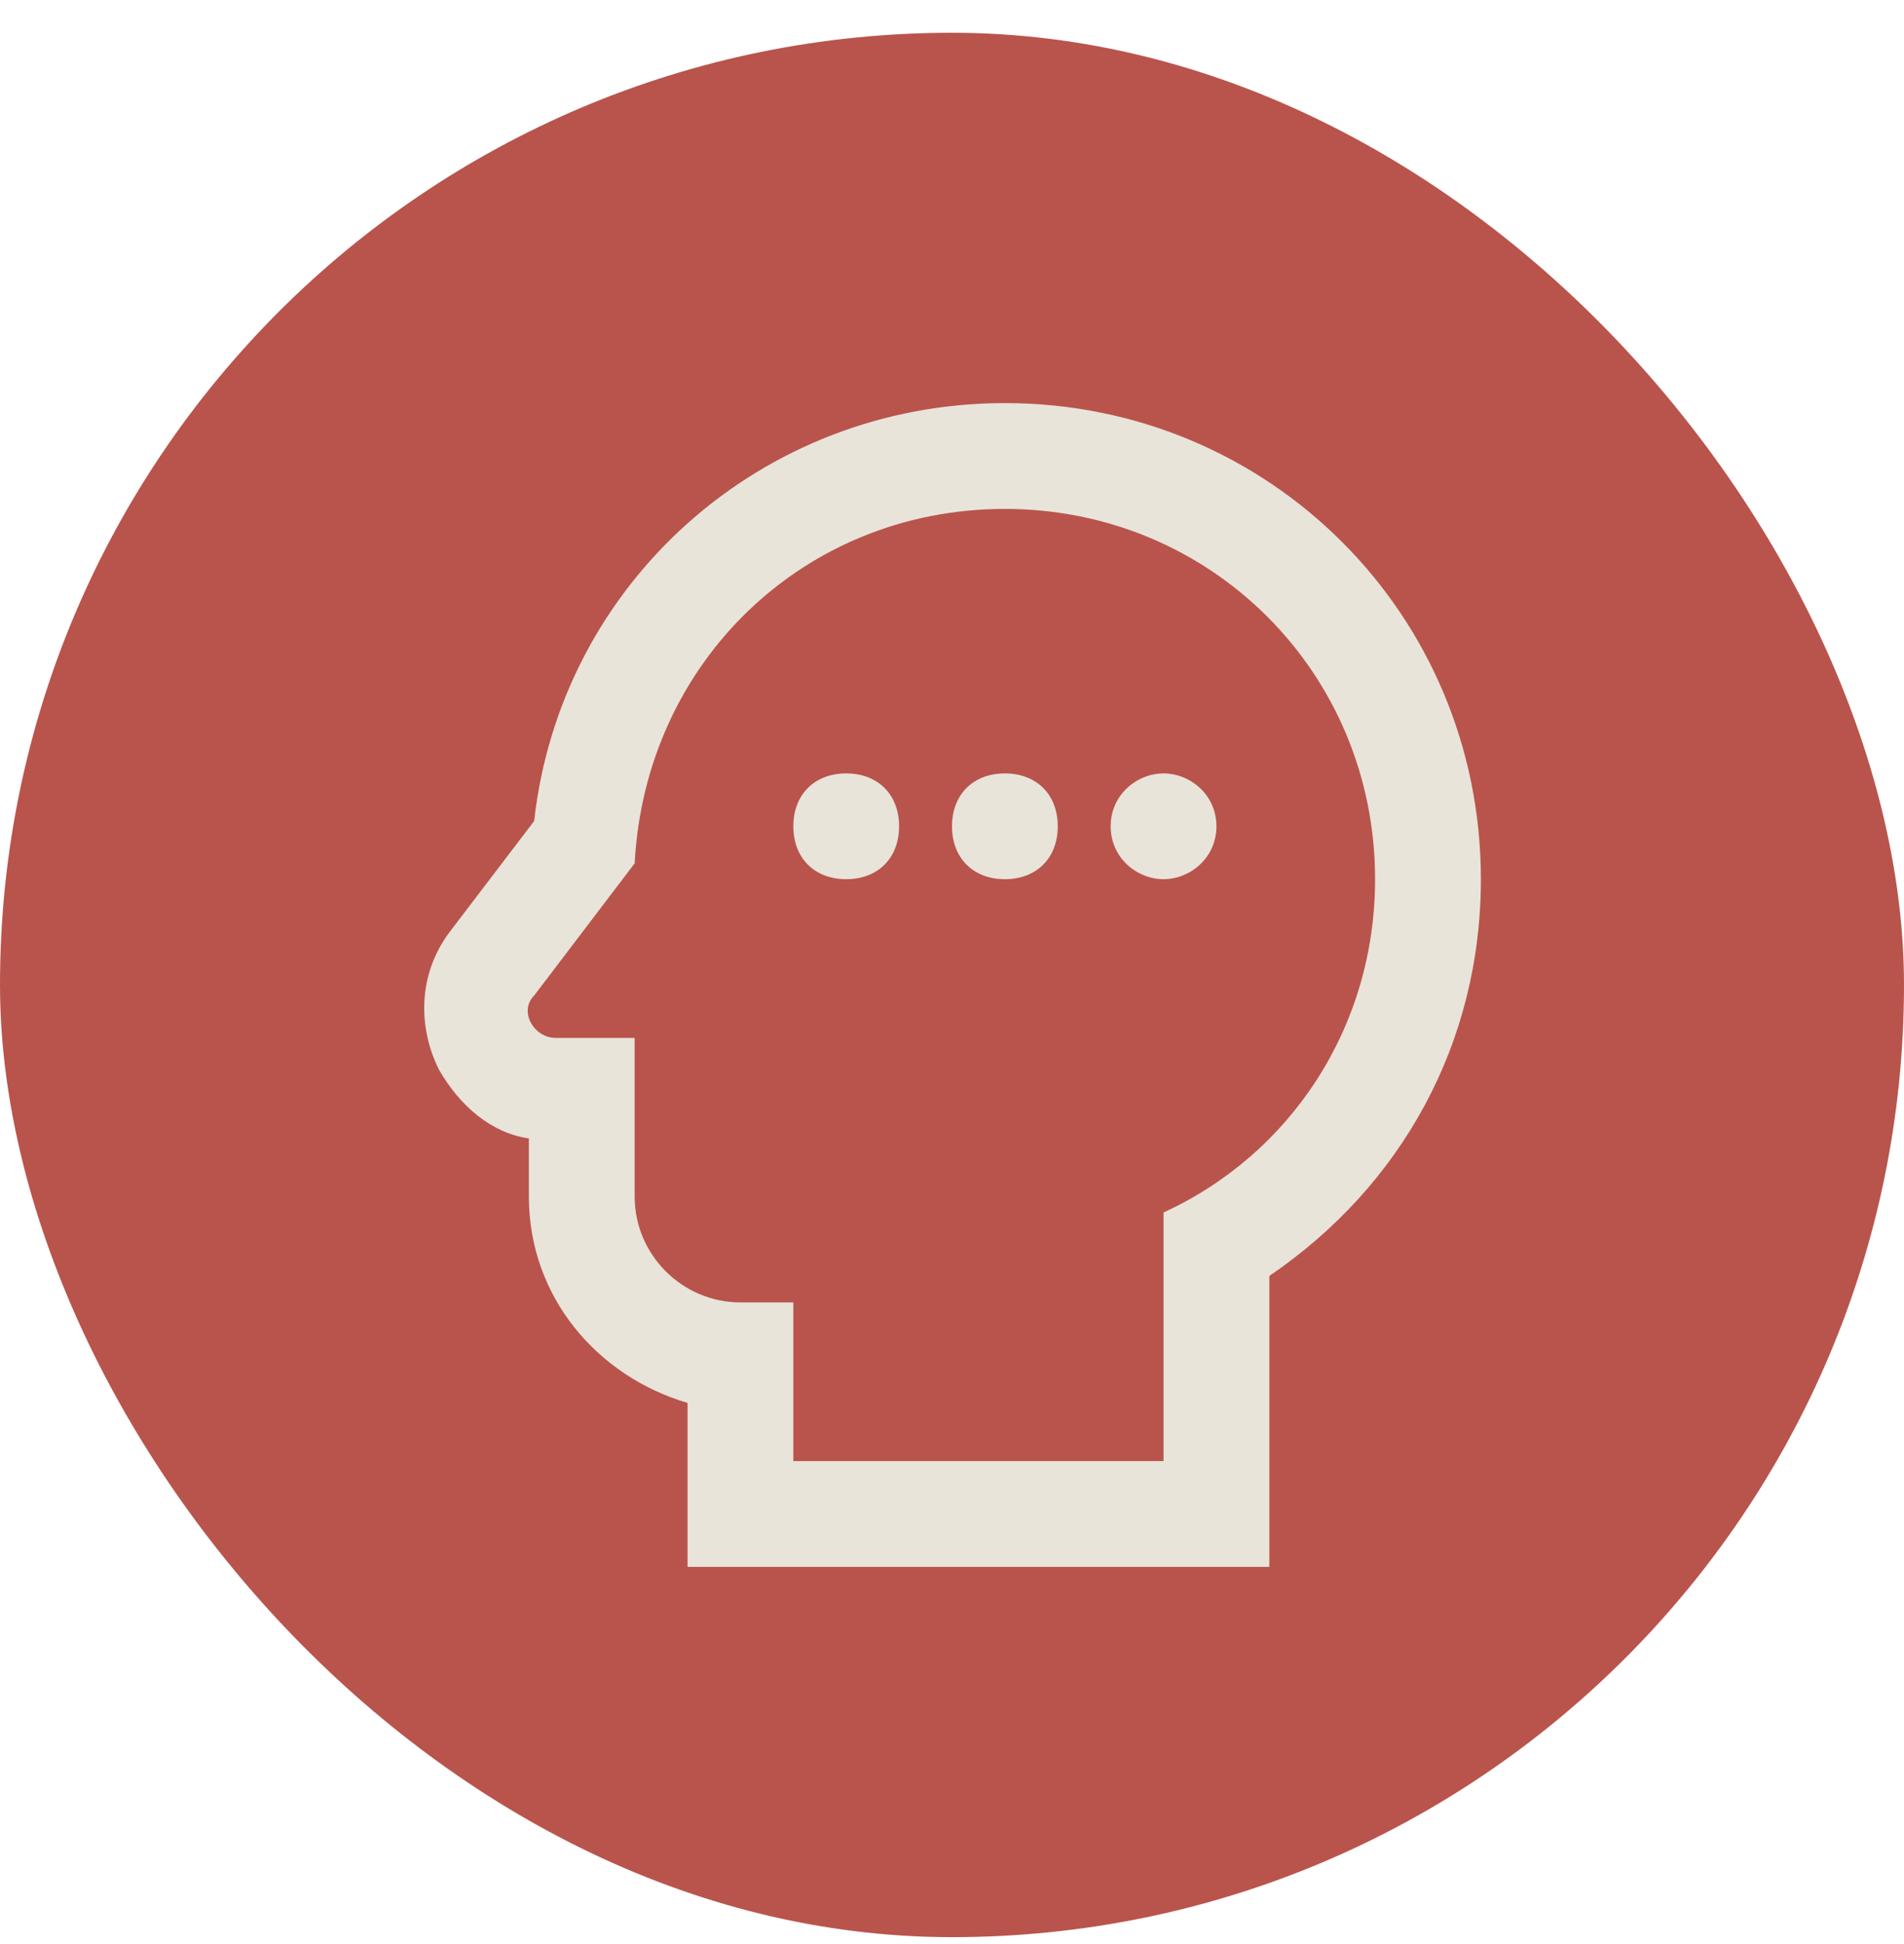 <svg width="48" height="49" viewBox="0 0 48 49" fill="none" xmlns="http://www.w3.org/2000/svg">
<rect y="0.826" width="48" height="48" rx="24" fill="#B9544C"/>
<path d="M25.333 12.827C30.533 12.827 34.666 16.96 34.666 22.16C34.666 25.893 32.533 29.093 29.333 30.56V36.827H20V32.827H18.666C17.2 32.827 16 31.627 16 30.16V26.16H14C13.466 26.16 13.066 25.494 13.466 25.093L16 21.76C16.267 16.694 20.267 12.827 25.333 12.827ZM25.333 10.16C19.2 10.16 14.133 14.694 13.466 20.694L11.333 23.494C10.533 24.56 10.533 25.893 11.066 26.96C11.6 27.893 12.4 28.56 13.333 28.694V30.16C13.333 32.694 15.066 34.694 17.333 35.36V39.493H32V32.16C35.333 29.893 37.333 26.294 37.333 22.16C37.333 15.493 32 10.16 25.333 10.16ZM21.333 22.16C20.533 22.16 20 21.627 20 20.827C20 20.027 20.533 19.494 21.333 19.494C22.133 19.494 22.666 20.027 22.666 20.827C22.666 21.627 22.133 22.16 21.333 22.16ZM25.333 22.16C24.533 22.16 24 21.627 24 20.827C24 20.027 24.533 19.494 25.333 19.494C26.133 19.494 26.666 20.027 26.666 20.827C26.666 21.627 26.133 22.16 25.333 22.16ZM29.333 22.16C28.666 22.16 28 21.627 28 20.827C28 20.027 28.666 19.494 29.333 19.494C30 19.494 30.666 20.027 30.666 20.827C30.666 21.627 30 22.16 29.333 22.16Z" fill="#E8E4DA"/>
</svg>
